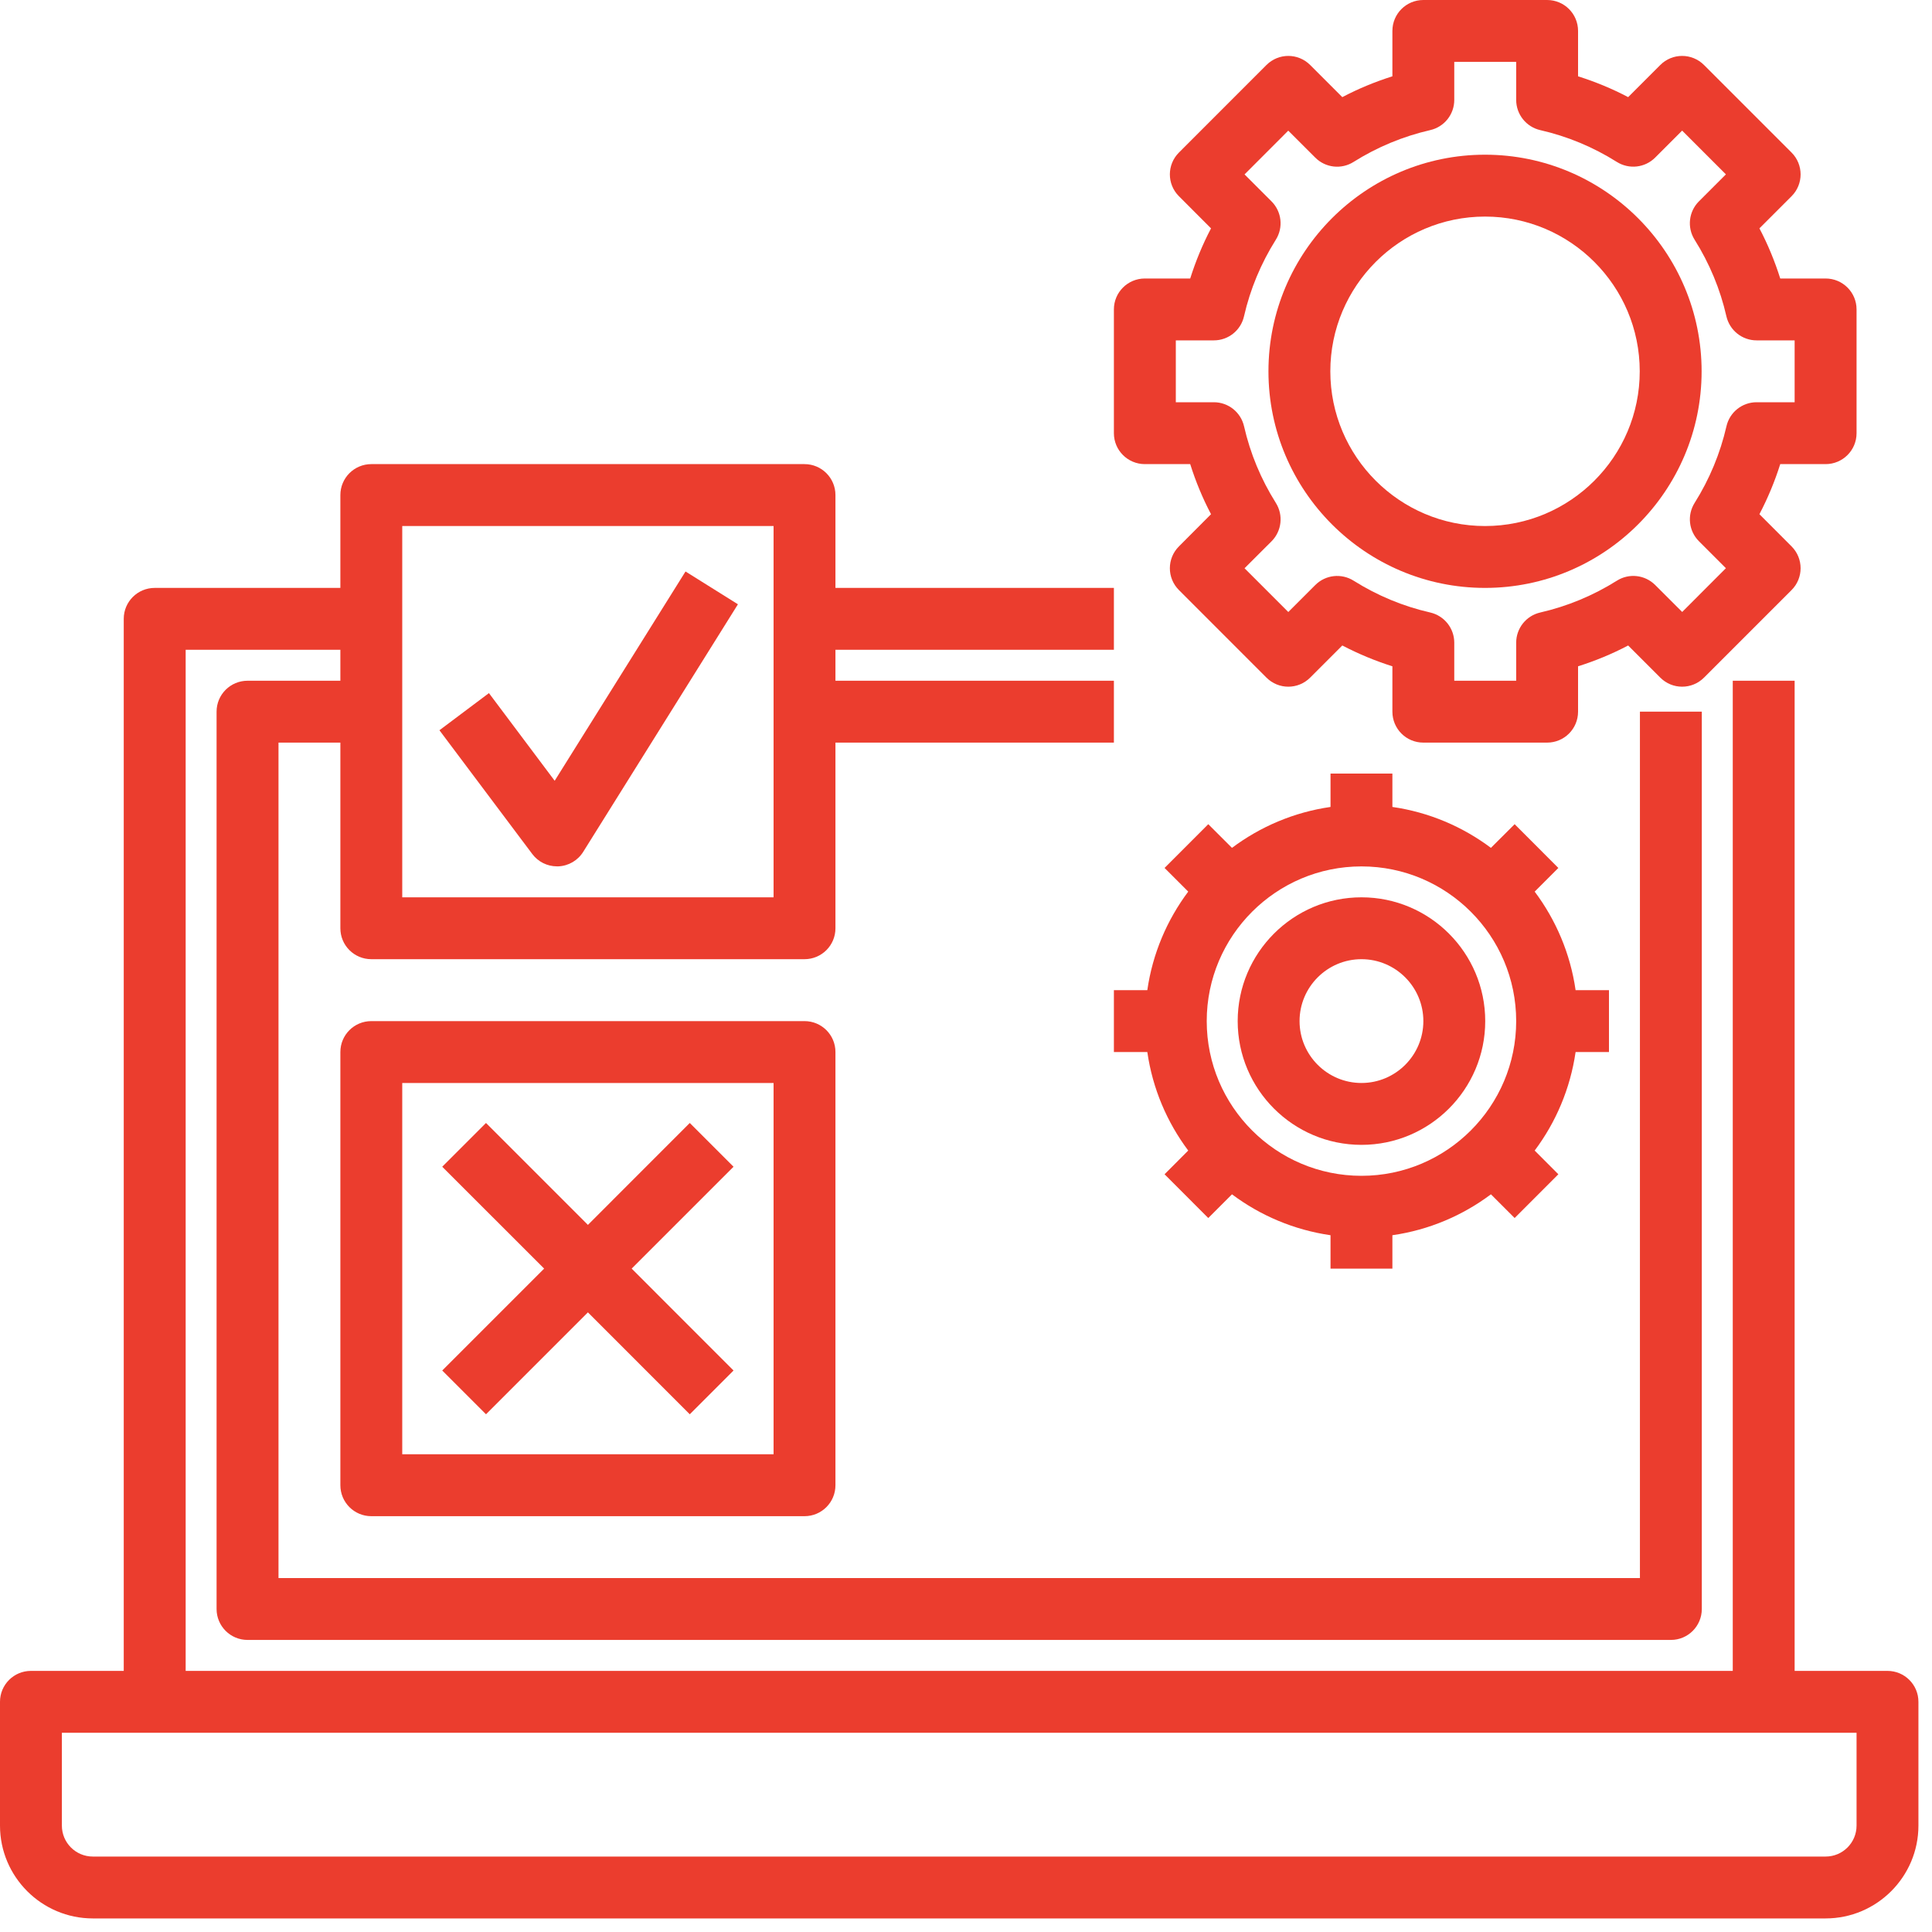 <svg width="40" height="40" viewBox="0 0 40 40" fill="none" xmlns="http://www.w3.org/2000/svg">
<path d="M39.078 34.594H37.156V14.094H35.875V34.594H3.844V13.453H7.047V14.094H5.125C4.771 14.094 4.484 14.38 4.484 14.734V33.312C4.484 33.667 4.771 33.953 5.125 33.953H34.594C34.948 33.953 35.234 33.667 35.234 33.312V14.734H33.953V32.672H5.766V15.375H7.047V19.219C7.047 19.573 7.333 19.859 7.688 19.859H16.656C17.011 19.859 17.297 19.573 17.297 19.219V15.375H23.062V14.094H17.297V13.453H23.062V12.172H17.297V10.25C17.297 9.896 17.011 9.609 16.656 9.609H7.688C7.333 9.609 7.047 9.896 7.047 10.25V12.172H3.203C2.849 12.172 2.562 12.458 2.562 12.812V34.594H0.641C0.286 34.594 0 34.88 0 35.234V37.797C0 38.856 0.862 39.719 1.922 39.719H37.797C38.856 39.719 39.719 38.856 39.719 37.797V35.234C39.719 34.88 39.432 34.594 39.078 34.594ZM8.328 10.891H16.016V18.578H8.328V10.891ZM38.438 37.797C38.438 38.151 38.151 38.438 37.797 38.438H1.922C1.568 38.438 1.281 38.151 1.281 37.797V35.875H38.438V37.797Z" fill="#EB3D2E"/>
<path d="M23.703 9.609H24.642C24.755 9.967 24.898 10.314 25.073 10.646L24.409 11.312C24.158 11.562 24.158 11.967 24.409 12.217L26.22 14.029C26.471 14.28 26.875 14.28 27.126 14.029L27.791 13.364C28.124 13.538 28.471 13.682 28.828 13.795V14.734C28.828 15.089 29.114 15.375 29.469 15.375H32.031C32.386 15.375 32.672 15.089 32.672 14.734V13.795C33.03 13.682 33.377 13.539 33.709 13.364L34.374 14.029C34.624 14.28 35.029 14.28 35.28 14.029L37.092 12.217C37.342 11.967 37.342 11.562 37.092 11.312L36.427 10.646C36.601 10.313 36.745 9.967 36.858 9.609H37.797C38.151 9.609 38.438 9.323 38.438 8.969V6.406C38.438 6.052 38.151 5.766 37.797 5.766H36.858C36.745 5.408 36.602 5.061 36.427 4.728L37.092 4.063C37.342 3.813 37.342 3.408 37.092 3.158L35.28 1.346C35.029 1.095 34.624 1.095 34.374 1.346L33.709 2.011C33.377 1.836 33.03 1.693 32.672 1.58V0.641C32.672 0.286 32.386 0 32.031 0H29.469C29.114 0 28.828 0.286 28.828 0.641V1.58C28.47 1.693 28.123 1.836 27.791 2.011L27.126 1.346C26.875 1.095 26.471 1.095 26.22 1.346L24.409 3.158C24.158 3.408 24.158 3.813 24.409 4.063L25.073 4.728C24.898 5.061 24.755 5.408 24.642 5.766H23.703C23.349 5.766 23.062 6.052 23.062 6.406V8.969C23.062 9.323 23.349 9.609 23.703 9.609ZM24.344 7.047H25.132C25.431 7.047 25.69 6.84 25.756 6.548C25.884 5.987 26.106 5.454 26.414 4.964C26.574 4.71 26.537 4.381 26.325 4.169L25.767 3.611L26.672 2.705L27.231 3.263C27.443 3.476 27.773 3.512 28.025 3.352C28.515 3.044 29.049 2.823 29.61 2.694C29.902 2.628 30.109 2.368 30.109 2.069V1.281H31.391V2.069C31.391 2.368 31.598 2.627 31.889 2.694C32.451 2.822 32.984 3.044 33.474 3.352C33.727 3.511 34.056 3.475 34.268 3.263L34.827 2.704L35.733 3.61L35.174 4.169C34.963 4.38 34.926 4.71 35.085 4.963C35.393 5.453 35.615 5.986 35.743 6.548C35.81 6.84 36.069 7.047 36.368 7.047H37.156V8.328H36.368C36.069 8.328 35.81 8.535 35.744 8.827C35.615 9.388 35.394 9.921 35.086 10.411C34.926 10.665 34.963 10.994 35.175 11.206L35.733 11.764L34.828 12.67L34.269 12.112C34.057 11.9 33.727 11.863 33.475 12.023C32.984 12.331 32.452 12.552 31.89 12.681C31.598 12.747 31.391 13.007 31.391 13.306V14.094H30.109V13.306C30.109 13.007 29.902 12.748 29.611 12.681C29.049 12.553 28.516 12.331 28.026 12.023C27.773 11.864 27.444 11.9 27.232 12.112L26.673 12.671L25.767 11.765L26.326 11.207C26.537 10.995 26.574 10.665 26.415 10.412C26.107 9.922 25.885 9.389 25.757 8.827C25.69 8.535 25.431 8.328 25.132 8.328H24.344V7.047Z" fill="#EB3D2E"/>
<path d="M30.746 12.172C33.218 12.172 35.23 10.16 35.23 7.688C35.23 5.215 33.218 3.203 30.746 3.203C28.274 3.203 26.262 5.215 26.262 7.688C26.262 10.16 28.274 12.172 30.746 12.172ZM30.746 4.484C32.512 4.484 33.949 5.921 33.949 7.688C33.949 9.454 32.512 10.891 30.746 10.891C28.98 10.891 27.543 9.454 27.543 7.688C27.543 5.921 28.98 4.484 30.746 4.484Z" fill="#EB3D2E"/>
<path d="M33.312 21.781V20.5H32.621C32.512 19.742 32.213 19.046 31.774 18.46L32.264 17.97L31.359 17.064L30.868 17.554C30.282 17.115 29.586 16.816 28.828 16.707V16.016H27.547V16.707C26.789 16.816 26.093 17.115 25.507 17.554L25.016 17.064L24.111 17.97L24.601 18.46C24.162 19.046 23.863 19.742 23.754 20.5H23.062V21.781H23.754C23.863 22.539 24.162 23.235 24.601 23.821L24.111 24.312L25.016 25.218L25.507 24.727C26.093 25.166 26.789 25.464 27.547 25.574V26.266H28.828V25.574C29.586 25.465 30.282 25.166 30.868 24.727L31.359 25.218L32.264 24.312L31.774 23.821C32.213 23.235 32.511 22.539 32.621 21.781H33.312ZM31.391 21.141C31.391 22.907 29.954 24.344 28.188 24.344C26.421 24.344 24.984 22.907 24.984 21.141C24.984 19.374 26.421 17.938 28.188 17.938C29.954 17.938 31.391 19.374 31.391 21.141Z" fill="#EB3D2E"/>
<path d="M28.188 18.578C26.774 18.578 25.625 19.727 25.625 21.141C25.625 22.554 26.774 23.703 28.188 23.703C29.601 23.703 30.75 22.554 30.75 21.141C30.75 19.727 29.601 18.578 28.188 18.578ZM28.188 22.422C27.481 22.422 26.906 21.847 26.906 21.141C26.906 20.434 27.481 19.859 28.188 19.859C28.894 19.859 29.469 20.434 29.469 21.141C29.469 21.847 28.894 22.422 28.188 22.422Z" fill="#EB3D2E"/>
<path d="M16.656 21.141H7.688C7.333 21.141 7.047 21.427 7.047 21.781V30.75C7.047 31.104 7.333 31.391 7.688 31.391H16.656C17.011 31.391 17.297 31.104 17.297 30.75V21.781C17.297 21.427 17.011 21.141 16.656 21.141ZM16.016 30.109H8.328V22.422H16.016V30.109Z" fill="#EB3D2E"/>
<path d="M11.484 16.165L10.123 14.35L9.098 15.119L11.02 17.681C11.141 17.843 11.331 17.937 11.532 17.937C11.541 17.937 11.55 17.937 11.559 17.937C11.77 17.928 11.963 17.816 12.075 17.636L15.278 12.511L14.193 11.832L11.484 16.165Z" fill="#EB3D2E"/>
<path d="M10.062 29.281L12.172 27.171L14.281 29.281L15.187 28.375L13.078 26.265L15.187 24.156L14.281 23.25L12.172 25.36L10.062 23.25L9.156 24.156L11.266 26.265L9.156 28.375L10.062 29.281Z" fill="#EB3D2E"/>
</svg>
